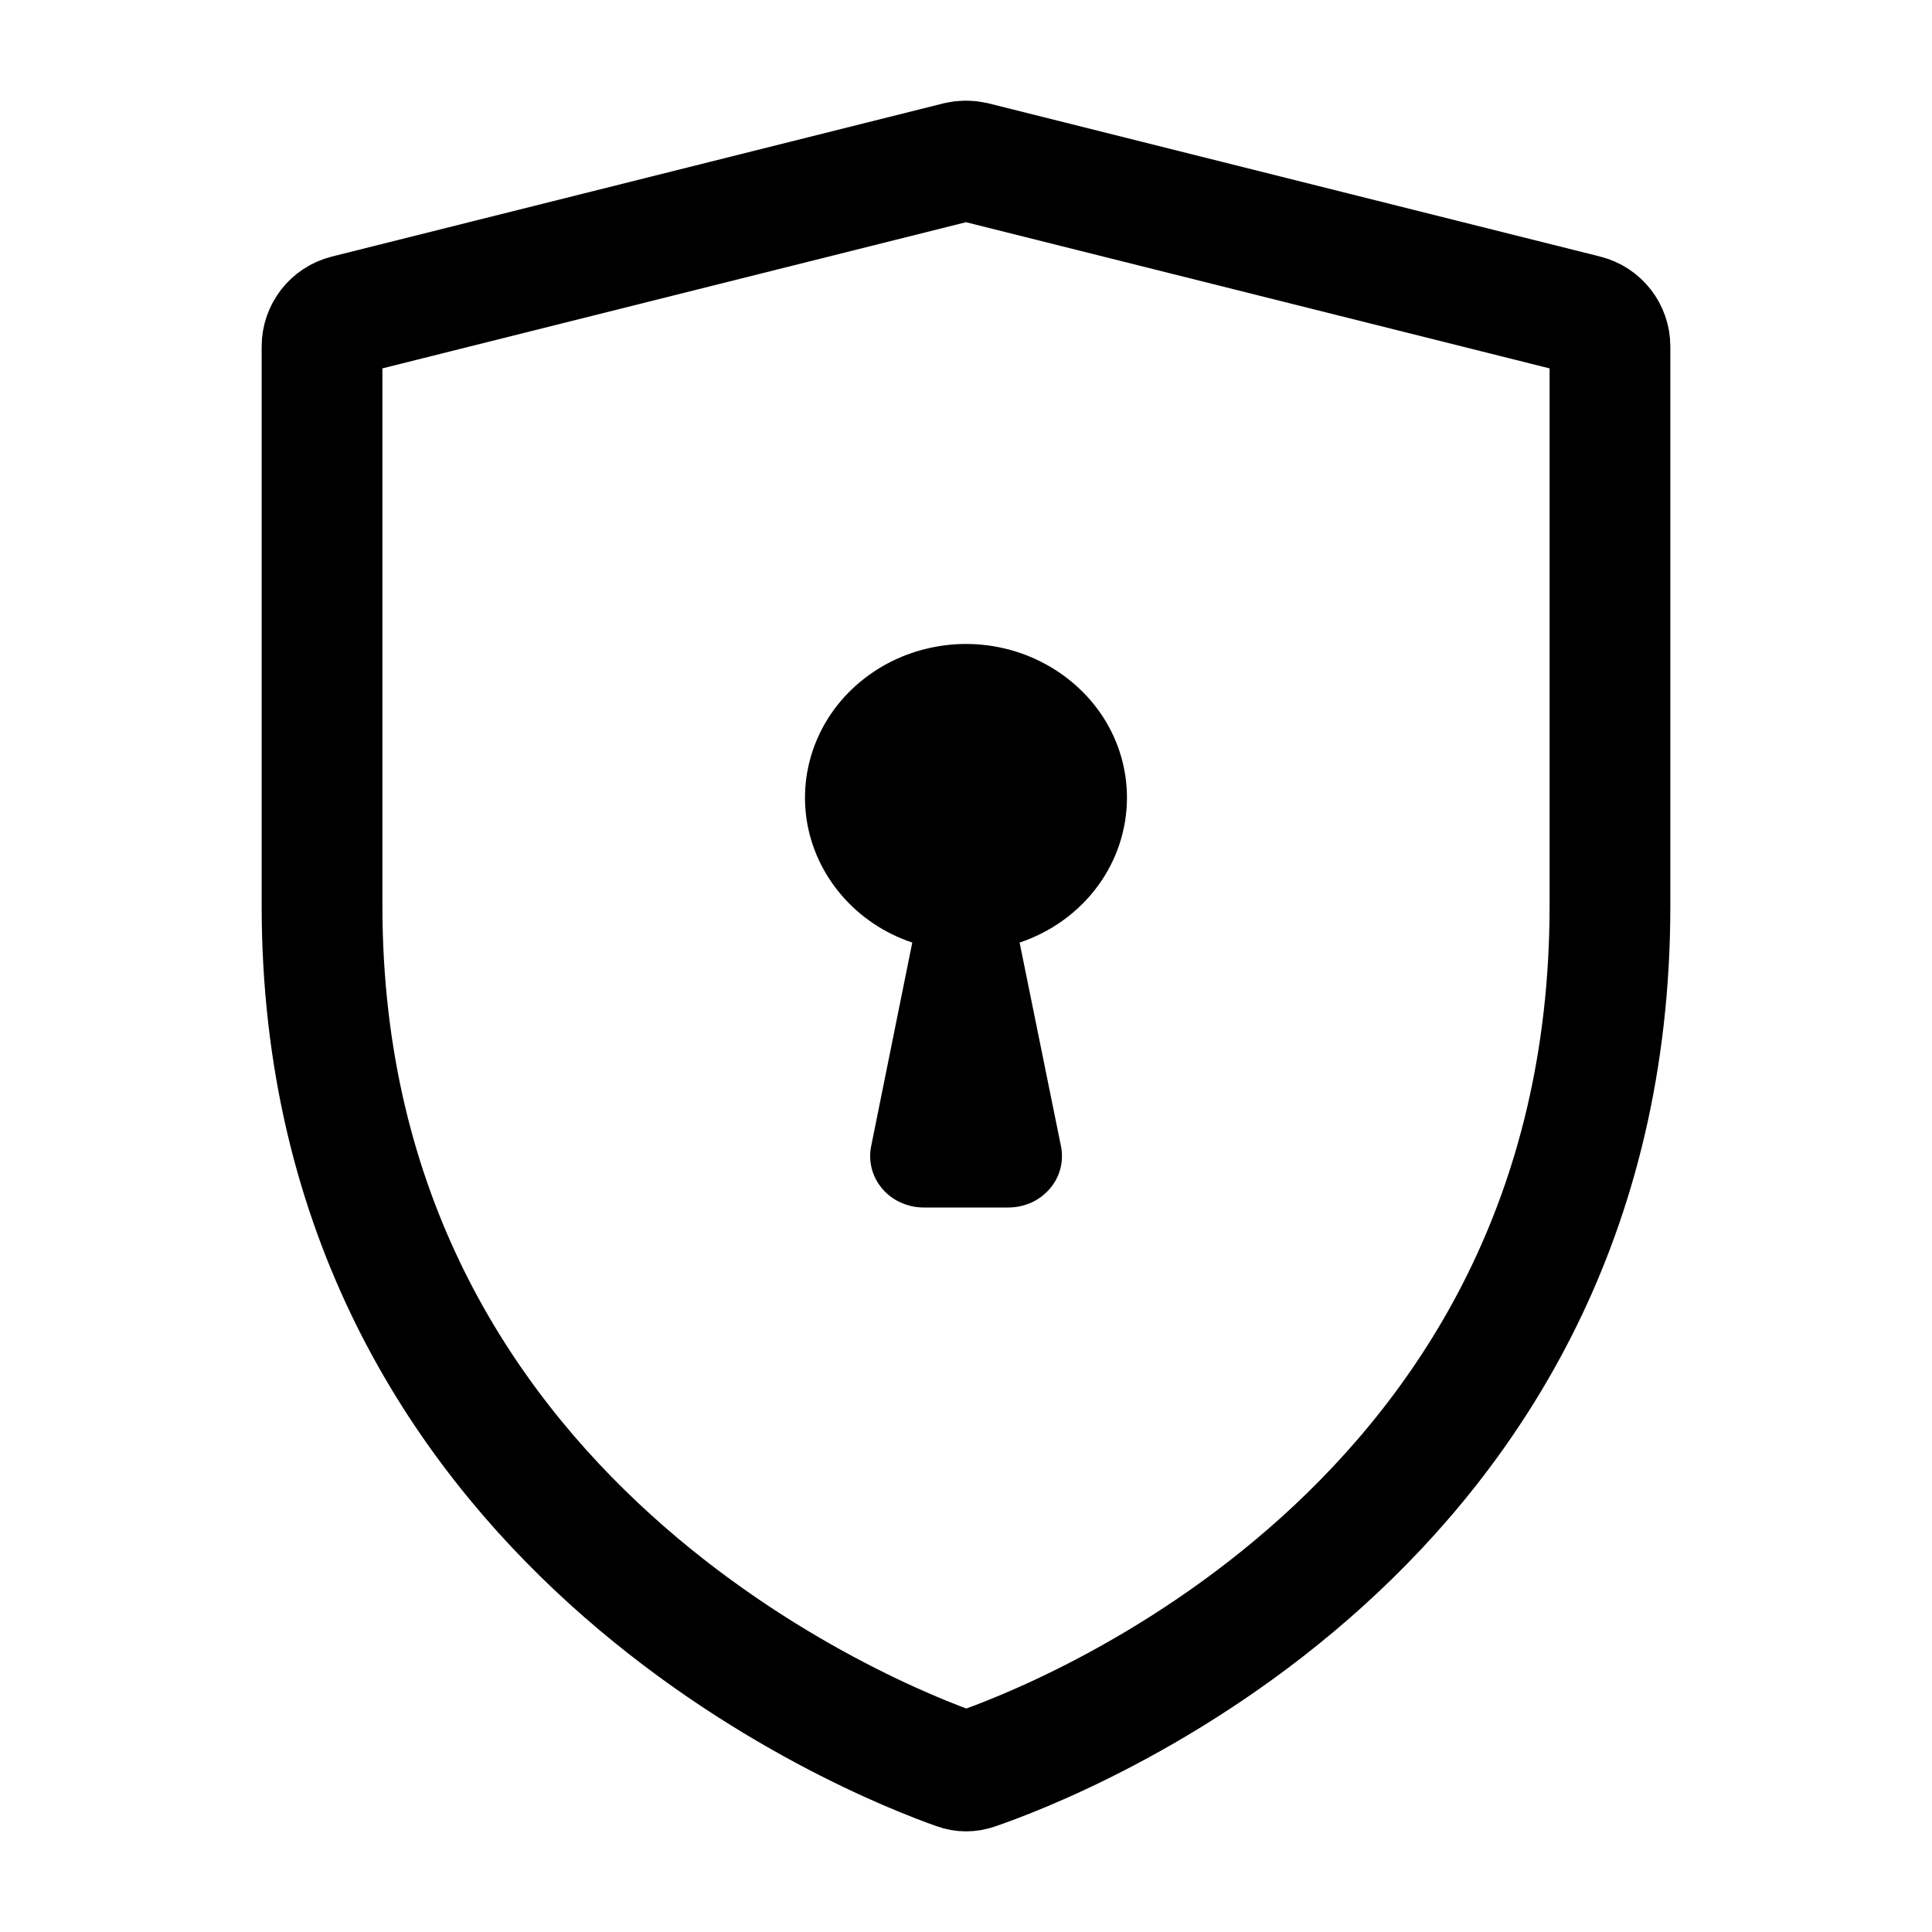 <svg width="16" height="16" viewBox="0 0 16 16" fill="none" xmlns="http://www.w3.org/2000/svg">
<path d="M8.075 14.654C8.025 14.671 7.975 14.671 7.925 14.653C7.278 14.426 2.667 12.626 2.667 7.502V2.869C2.667 2.747 2.75 2.64 2.869 2.61L7.935 1.341C7.978 1.331 8.022 1.331 8.065 1.341L13.131 2.61C13.25 2.64 13.333 2.747 13.333 2.869V7.502C13.333 12.678 8.723 14.433 8.075 14.654Z" stroke="black" stroke-miterlimit="10" stroke-linejoin="round"/>
<path d="M9.333 6.606C9.333 6.869 9.248 7.126 9.089 7.341C8.93 7.556 8.704 7.719 8.444 7.806L8.787 9.495C8.799 9.556 8.797 9.62 8.781 9.68C8.765 9.741 8.735 9.797 8.693 9.846C8.651 9.894 8.599 9.933 8.54 9.96C8.48 9.986 8.416 10 8.35 10H7.65C7.584 10 7.52 9.986 7.46 9.959C7.401 9.933 7.349 9.894 7.307 9.845C7.266 9.797 7.236 9.741 7.22 9.68C7.204 9.62 7.202 9.556 7.214 9.495L7.555 7.806C7.325 7.729 7.121 7.592 6.967 7.411C6.812 7.23 6.713 7.012 6.679 6.781C6.646 6.55 6.679 6.315 6.776 6.101C6.873 5.886 7.03 5.702 7.23 5.567C7.429 5.432 7.664 5.353 7.908 5.336C8.151 5.32 8.395 5.368 8.612 5.476C8.829 5.583 9.011 5.745 9.139 5.944C9.266 6.143 9.333 6.372 9.333 6.606Z" fill="black"/>
</svg>
